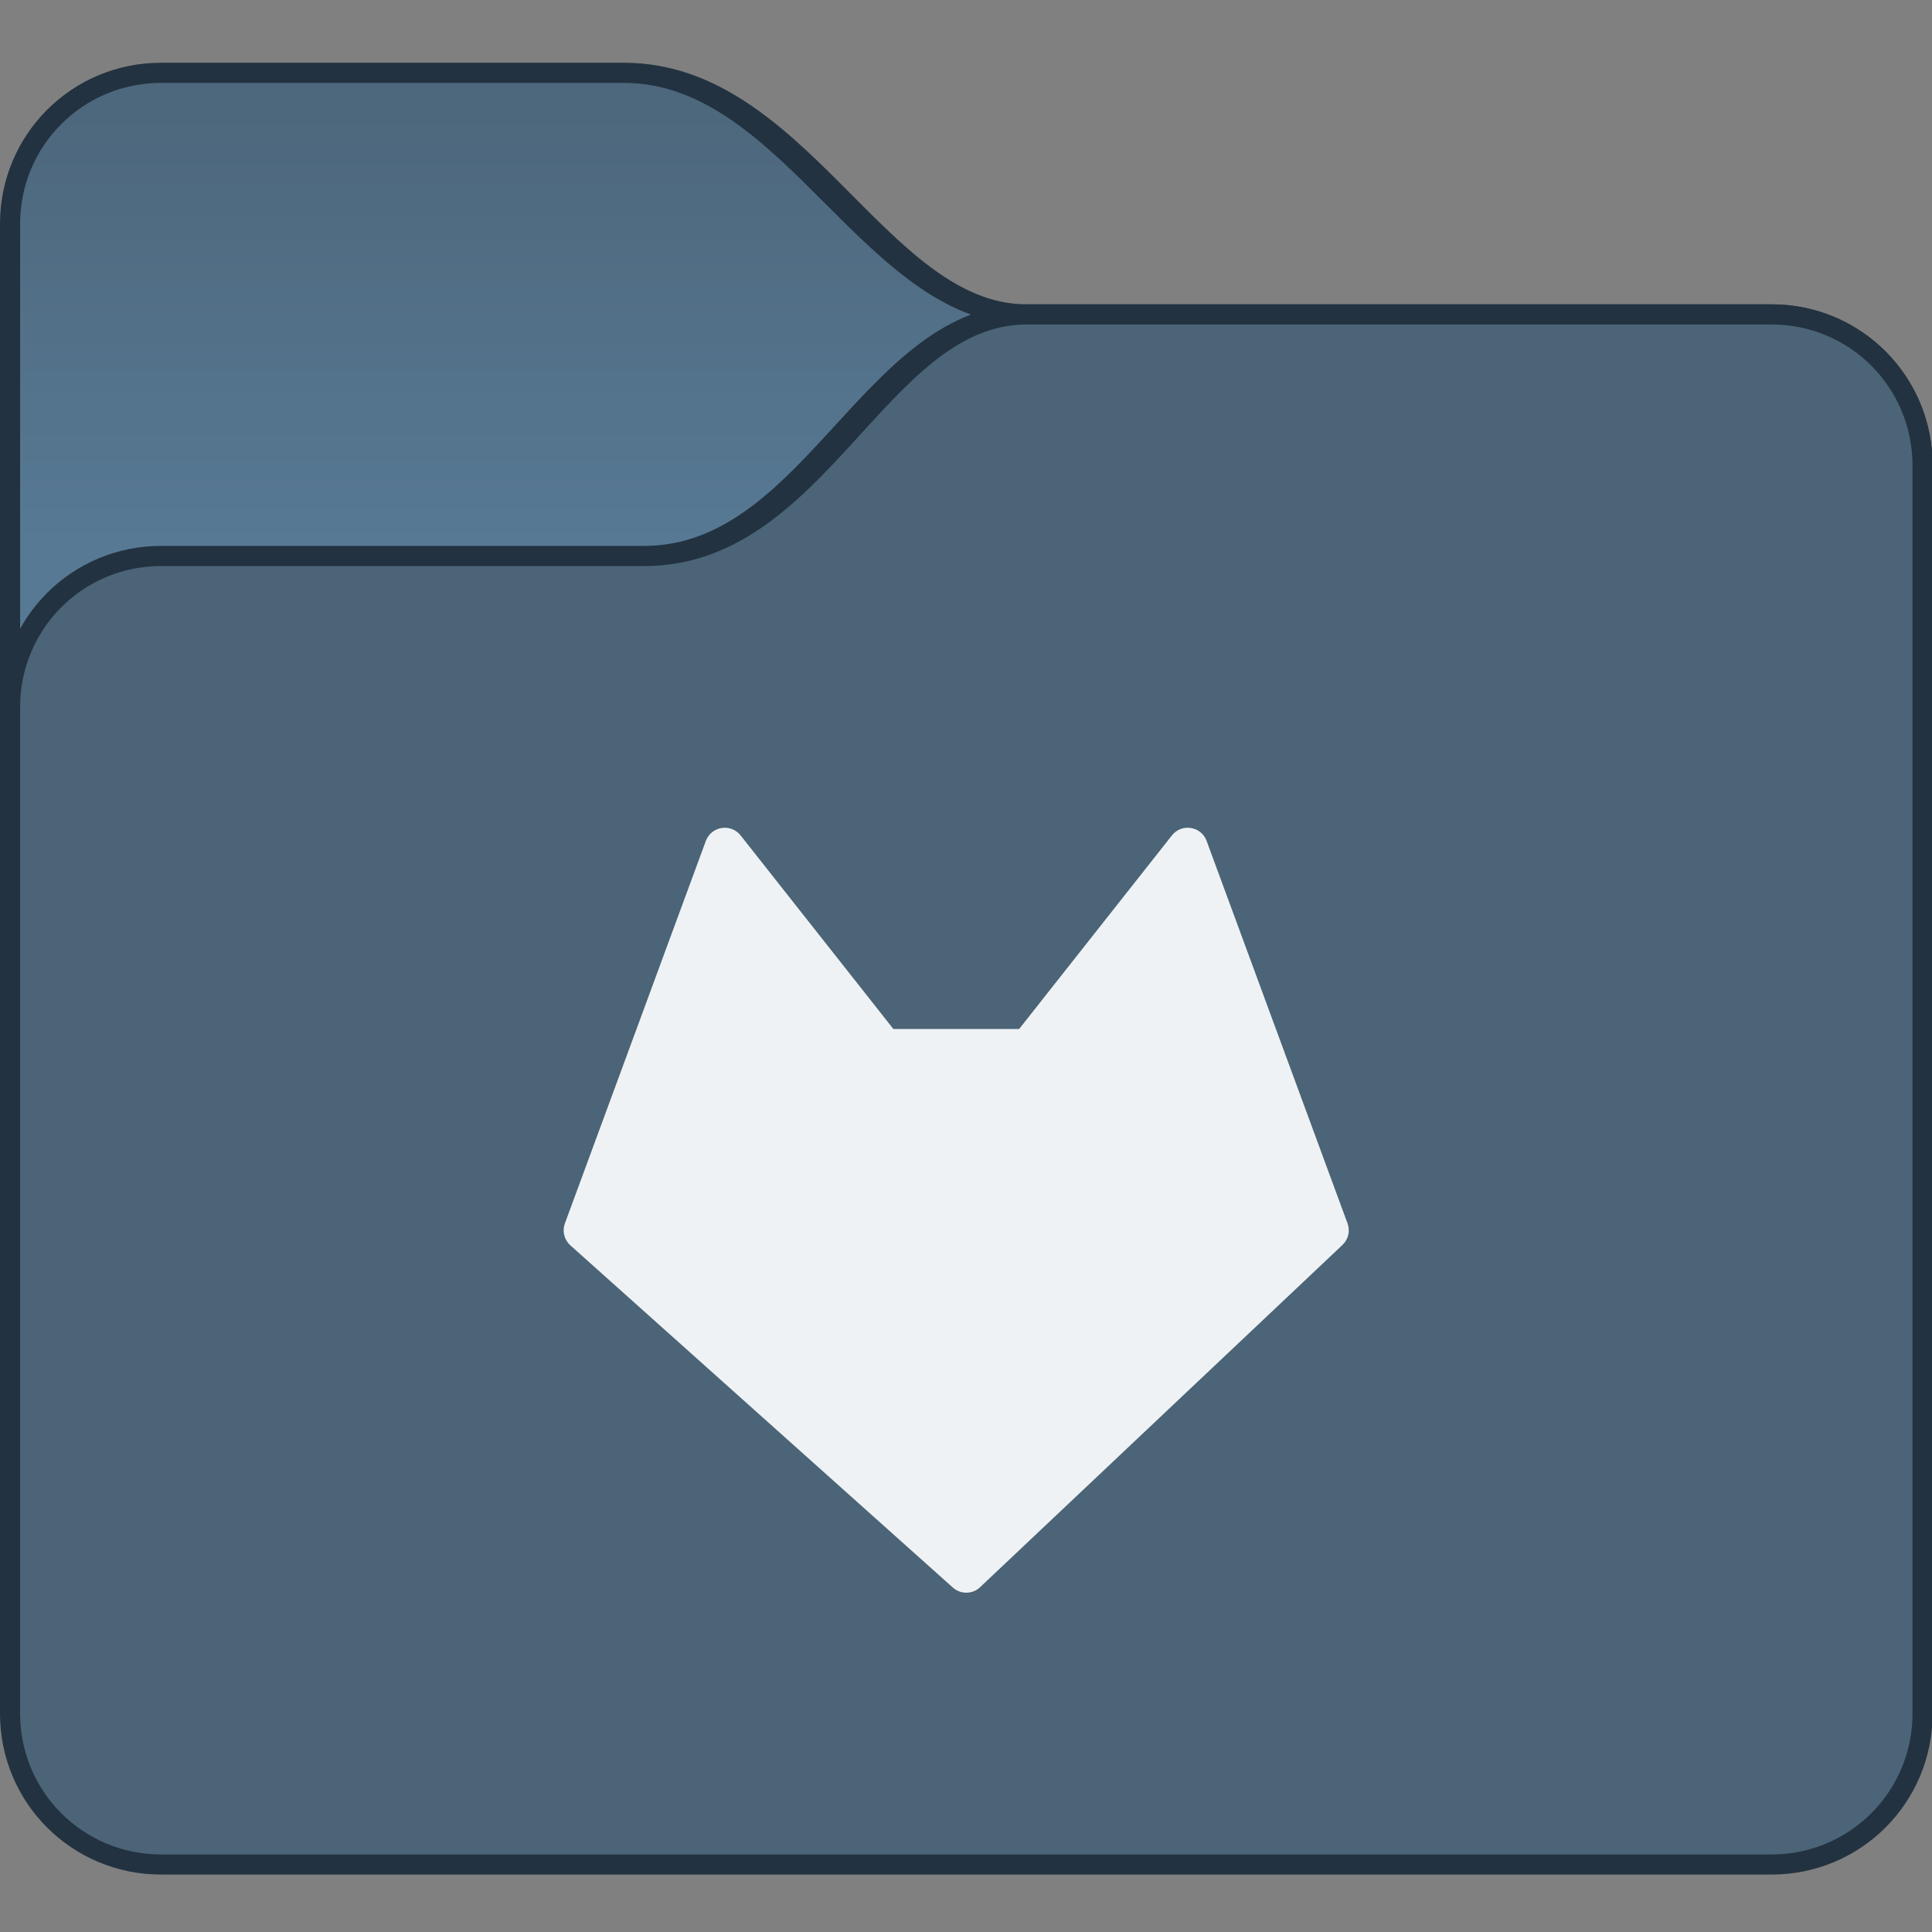 <?xml version="1.0" encoding="UTF-8" standalone="no"?>
<!-- Created with Inkscape (http://www.inkscape.org/) -->

<svg
   width="96"
   height="96"
   viewBox="0 0 25.4 25.4"
   version="1.1"
   id="svg5"
   xml:space="preserve"
   inkscape:version="1.2 (dc2aedaf03, 2022-05-15)"
   sodipodi:docname="alt-gitlab.svg"
   xmlns:inkscape="http://www.inkscape.org/namespaces/inkscape"
   xmlns:sodipodi="http://sodipodi.sourceforge.net/DTD/sodipodi-0.dtd"
   xmlns:xlink="http://www.w3.org/1999/xlink"
   xmlns="http://www.w3.org/2000/svg"
   xmlns:svg="http://www.w3.org/2000/svg"><rect x="0" y="0" width="25.4" height="25.4" fill="#808080" stroke="none"/><sodipodi:namedview
     id="namedview7"
     pagecolor="#ffffff"
     bordercolor="#000000"
     borderopacity="0.25"
     inkscape:showpageshadow="false"
     inkscape:pageopacity="0.0"
     inkscape:pagecheckerboard="0"
     inkscape:deskcolor="#d1d1d1"
     inkscape:document-units="px"
     showgrid="true"
     inkscape:zoom="7.859197"
     inkscape:cx="14.505299"
     inkscape:cy="59.993406"
     inkscape:window-width="2160"
     inkscape:window-height="1335"
     inkscape:window-x="0"
     inkscape:window-y="0"
     inkscape:window-maximized="1"
     inkscape:current-layer="g1529-3-1"><inkscape:grid
       type="xygrid"
       id="grid497" /></sodipodi:namedview><defs
     id="defs2"><linearGradient
       inkscape:collect="always"
       id="linearGradient5801-3"><stop
         style="stop-color:#577994;stop-opacity:1;"
         offset="0"
         id="stop5797-5" /><stop
         style="stop-color:#4d677c;stop-opacity:1;"
         offset="1"
         id="stop5799-6" /></linearGradient><linearGradient
       inkscape:collect="always"
       xlink:href="#linearGradient5801-3"
       id="linearGradient5803-0"
       x1="19.333"
       y1="361.65"
       x2="19.333"
       y2="346.983"
       gradientUnits="userSpaceOnUse" /></defs><g
     inkscape:label="Capa 1"
     inkscape:groupmode="layer"
     id="layer1"><g
       inkscape:label="Capa 1"
       id="layer1-6"
       transform="matrix(0.397,0,0,0.397,6.9999996e-8,-99.477)"><g
         transform="translate(-6,-93)"
         id="g1529-3"><g
           id="path640" /><g
           id="path328"><g
             inkscape:label="Capa 1"
             id="layer1-6-9"
             transform="translate(6,93)"><g
               transform="translate(-6,-93)"
               id="g1529-3-1"><path
                 id="rect1368-7-2"
                 style="fill:#223240;fill-opacity:1;stroke-width:1.333;stroke-linecap:round;stroke-linejoin:round;stroke-miterlimit:1.8;paint-order:fill markers stroke;stop-color:#000000"
                 d="m 11.333,345.65 15.333,10e-6 c 6,0 8.667,8 13.333,8 l 24.667,-10e-6 c 2.955,0 5.333,2.379 5.333,5.333 v 33.333 c 0,2.955 -2.379,5.333 -5.333,5.333 H 11.333 c -2.955,0 -5.333,-2.379 -5.333,-5.333 v -41.333 c 0,-2.955 2.379,-5.333 5.333,-5.333 z"
                 sodipodi:nodetypes="sccssssssss" /><path
                 id="rect1368-7-5-7"
                 style="fill:url(#linearGradient5803-0);fill-opacity:1;stroke-width:1.333;stroke-linecap:round;stroke-linejoin:round;stroke-miterlimit:1.8;paint-order:fill markers stroke;stop-color:#000000"
                 d="m 11.333,346.317 15.333,-1e-5 c 5.333,0 8,8 13.333,8 l 24.667,1e-5 c 2.585,0 4.667,2.081 4.667,4.667 v 33.333 c 0,2.585 -2.081,4.667 -4.667,4.667 H 11.333 c -2.585,0 -4.667,-2.081 -4.667,-4.667 v -41.333 c 0,-2.585 2.081,-4.667 4.667,-4.667 z"
                 sodipodi:nodetypes="sccssssssss" /><path
                 id="rect1368-0"
                 style="fill:#223240;fill-opacity:1;stroke-width:1.333;stroke-linecap:round;stroke-linejoin:round;stroke-miterlimit:1.8;paint-order:fill markers stroke;stop-color:#000000"
                 d="m 11.333,361.65 16,10e-6 c 5.333,0 7.333,-8 12.667,-8 l 24.667,-10e-6 c 2.955,0 5.333,2.379 5.333,5.333 v 41.333 c 0,2.955 -2.379,5.333 -5.333,5.333 H 11.333 c -2.955,0 -5.333,-2.379 -5.333,-5.333 v -33.333 c 0,-2.955 2.379,-5.333 5.333,-5.333 z"
                 sodipodi:nodetypes="sccssssssss" /><path
                 id="rect1590-9"
                 style="fill:#4b6477;fill-opacity:1;stroke-width:1.333;stroke-linecap:round;stroke-linejoin:round;stroke-miterlimit:1.8;paint-order:fill markers stroke;stop-color:#000000"
                 d="m 11.333,362.317 16,-1e-5 c 6,0 8,-8 12.667,-8 l 24.667,1e-5 c 2.585,0 4.667,2.081 4.667,4.667 v 41.333 c 0,2.585 -2.081,4.667 -4.667,4.667 H 11.333 c -2.585,0 -4.667,-2.081 -4.667,-4.667 v -33.333 c 0,-2.585 2.081,-4.667 4.667,-4.667 z"
                 sodipodi:nodetypes="sccssssssss" /><g
                 id="path640-3" /><g
                 transform="matrix(1.333,0,0,1.333,105.793,-9.05)"
                 id="g6054-8" /></g><g
               transform="translate(-6,-93)"
               id="g1529-6" /></g><path
             id="path592"
             style="color:#000000;fill:#eff2f4;fill-opacity:1;stroke-width:1.333;stroke-linecap:round;stroke-linejoin:round;stroke-miterlimit:1.8;paint-order:fill markers stroke"
             d="m 29.895,370.992 c -0.238,0.038 -0.436,0.201 -0.52,0.427 l -4.668,12.667 c -0.092,0.25 -0.026,0.532 0.168,0.715 l 12.667,11.333 c 0.262,0.247 0.674,0.241 0.928,-0.014 l 12,-11.333 c 0.184,-0.183 0.244,-0.457 0.155,-0.701 l -4.667,-12.667 c -0.18,-0.487 -0.824,-0.59 -1.147,-0.184 l -5.062,6.414 h -4.163 l -5.062,-6.414 c -0.15,-0.189 -0.391,-0.282 -0.629,-0.243 z"
             sodipodi:nodetypes="cccccccccccccc" /></g></g><g
         transform="translate(-6,-93)"
         id="g1529" /></g></g></svg>
